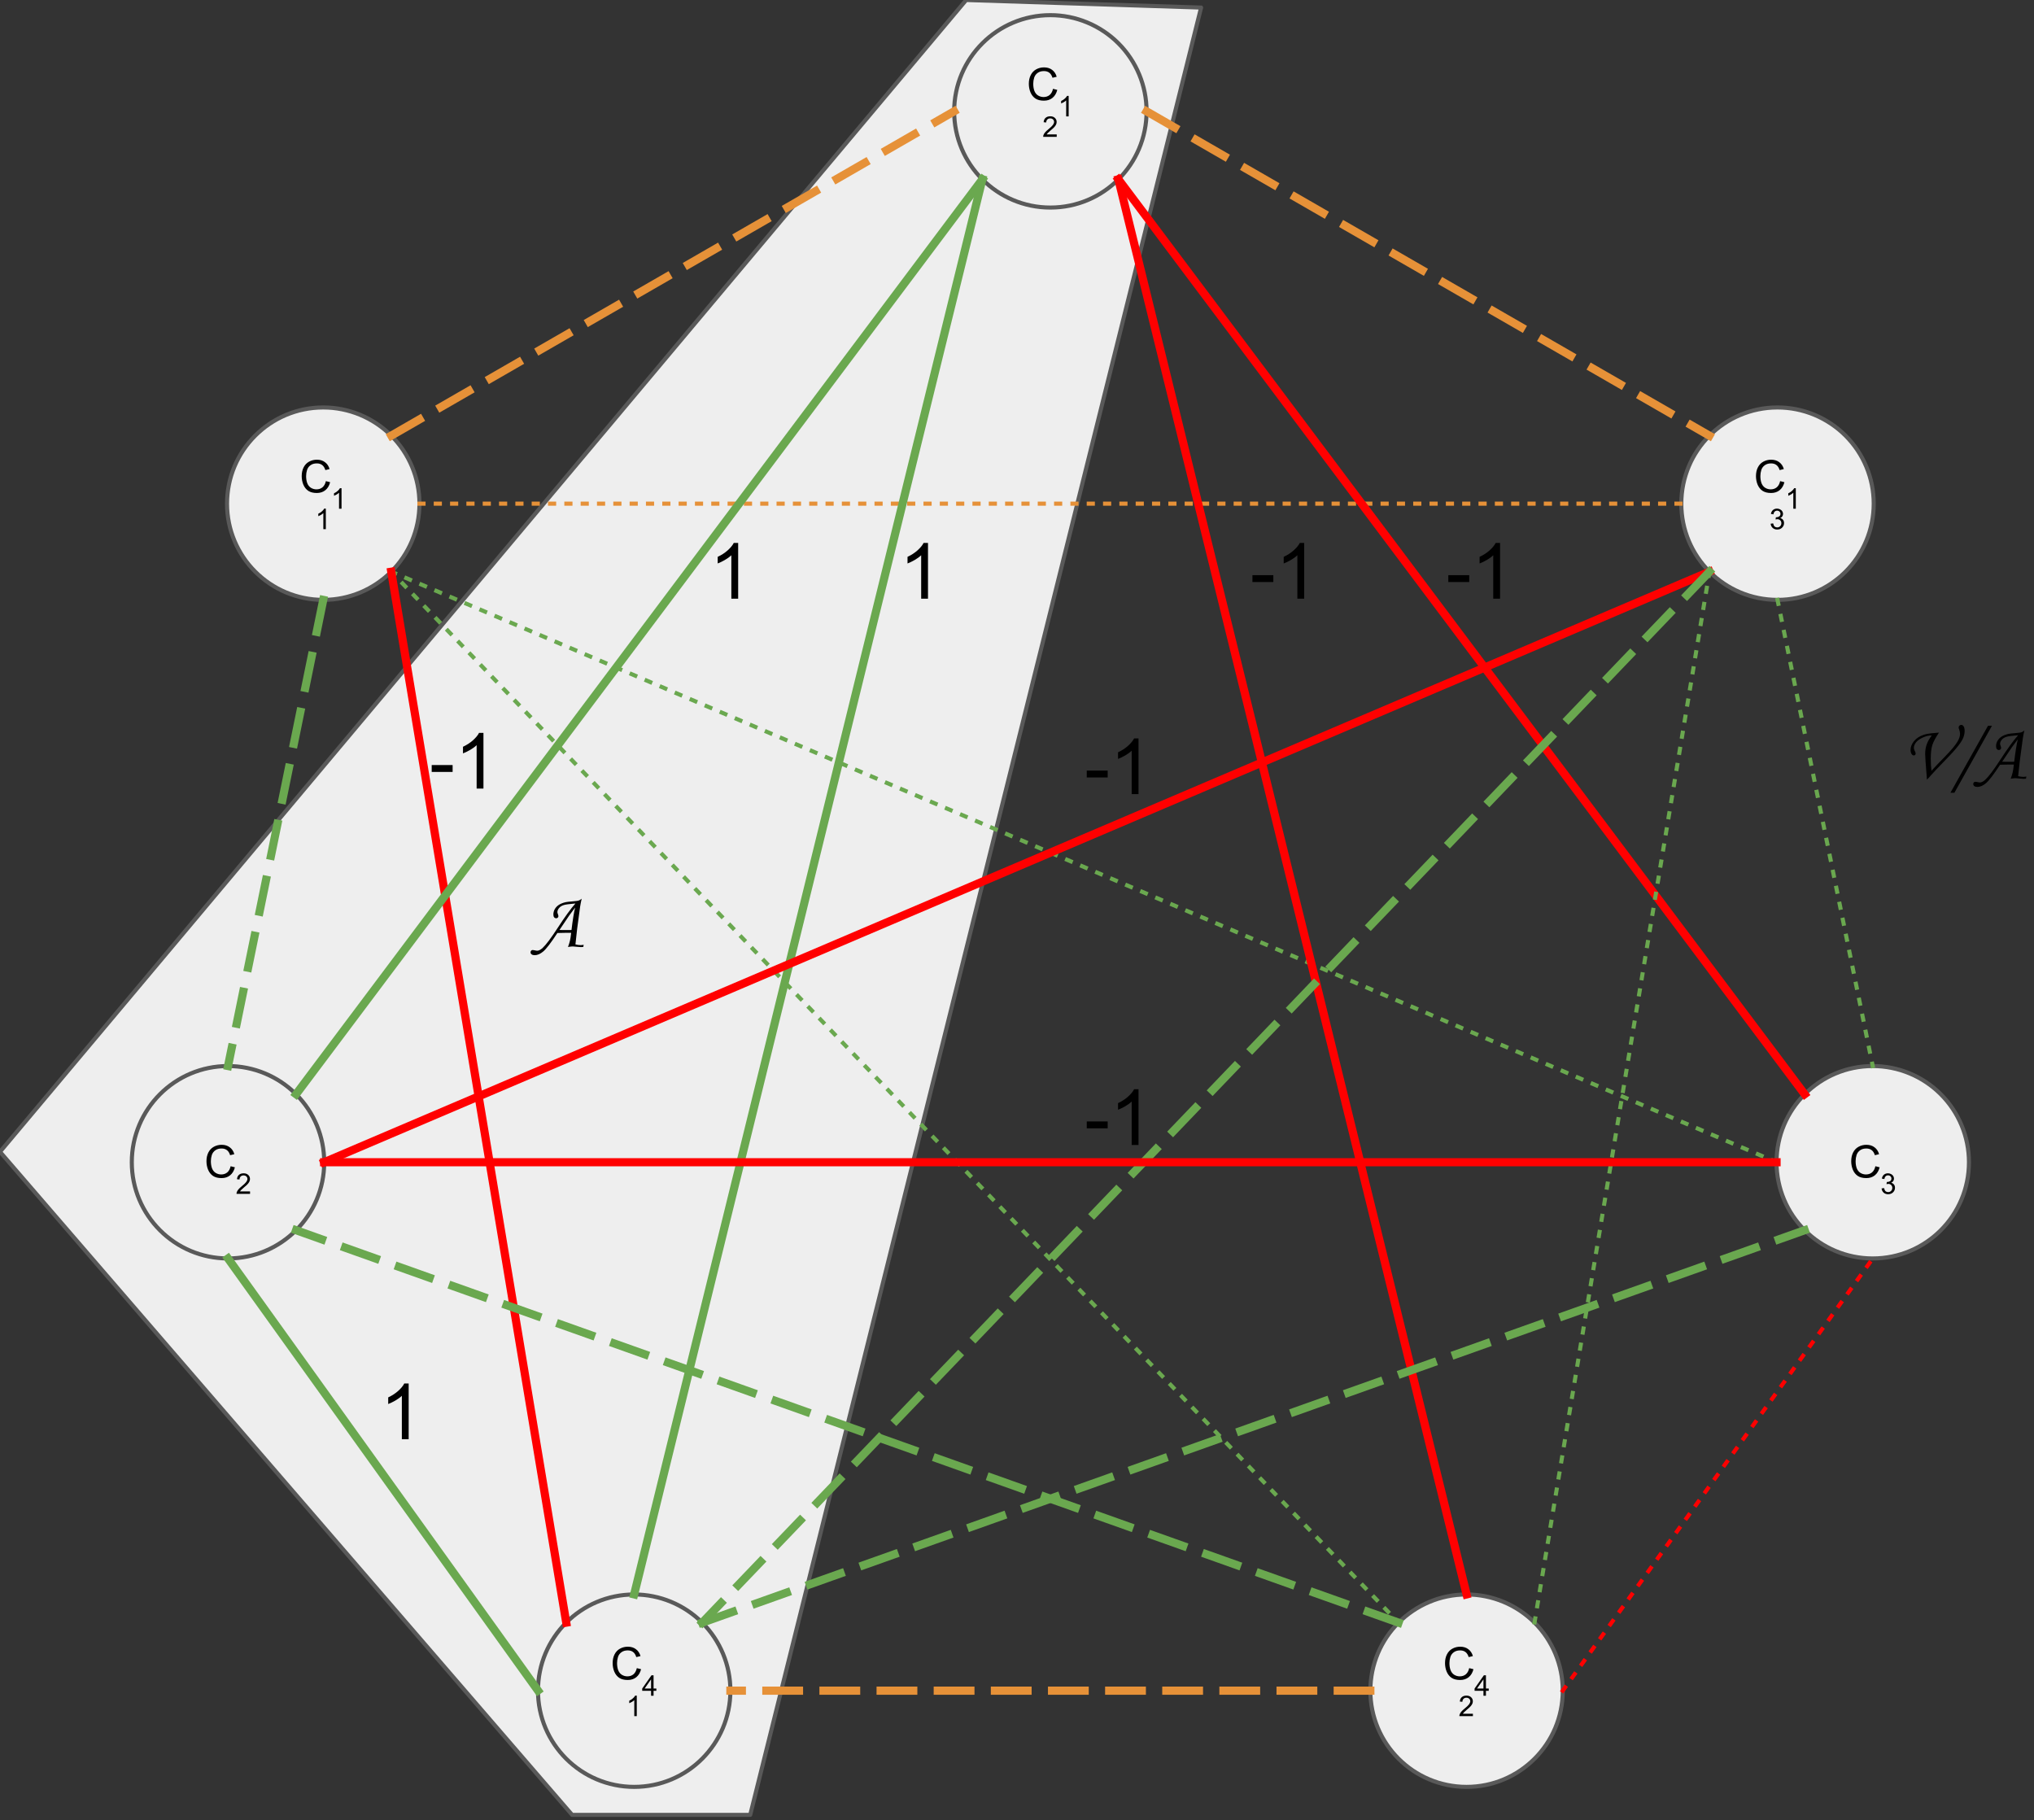 <?xml version="1.0" standalone="yes"?>

<svg version="1.1" viewBox="0.0 0.0 498.391 445.976" fill="none" stroke="none" stroke-linecap="square" stroke-miterlimit="10" xmlns="http://www.w3.org/2000/svg" xmlns:xlink="http://www.w3.org/1999/xlink"><rect x="0.0" y="0.0" width="498.391" height="445.976" fill="#333333" stroke="none"/><clipPath id="p.0"><path d="m0 0l498.391 0l0 445.976l-498.391 0l0 -445.976z" clip-rule="nonzero"></path></clipPath><g clip-path="url(#p.0)"><path fill="#000000" fill-opacity="0.0" d="m0 0l498.391 0l0 445.976l-498.391 0z" fill-rule="nonzero"></path><path fill="#eeeeee" d="m0 282.236l140.19 162.47l43.635 0l110.479 -442.85l-57.561 -1.855z" fill-rule="nonzero"></path><path stroke="#595959" stroke-width="1.0" stroke-linejoin="round" stroke-linecap="butt" d="m0 282.236l140.19 162.47l43.635 0l110.479 -442.85l-57.561 -1.855z" fill-rule="nonzero"></path><path fill="#000000" fill-opacity="0.0" d="m121.971 204.992l50.362 0l0 45.134l-50.362 0z" fill-rule="nonzero"></path><path fill="#000000" d="m143.018 231.506l-0.094 0.531q-0.328 0.031 -0.578 0.031q-0.359 0 -0.875 -0.062q-0.875 -0.094 -1.109 -0.094q-0.375 0 -1.188 0.125q0.281 -0.734 0.484 -1.531q0.141 -0.562 0.297 -1.938q-1.094 -0.016 -3.375 0.047q-2.359 3.594 -3.453 4.516q-1.094 0.922 -2.094 0.922q-0.516 0 -0.766 -0.203q-0.266 -0.188 -0.266 -0.516q0 -0.234 0.156 -0.391q0.141 -0.156 0.359 -0.156q0.141 0 0.359 0.047q0.562 0.125 0.75 0.125q0.609 0 1.359 -0.703q1.234 -1.156 3.625 -4.828q2.703 -4.156 4.391 -6.047q-2.297 0.203 -2.859 0.391q-0.781 0.25 -1.172 0.75q-0.391 0.484 -0.391 1.0q0 0.156 0.125 0.469q0.125 0.344 0.125 0.5q0 0.203 -0.156 0.359q-0.156 0.156 -0.375 0.156q-0.312 0 -0.516 -0.234q-0.188 -0.234 -0.188 -0.703q0 -0.672 0.344 -1.297q0.359 -0.625 1.0 -1.047q0.656 -0.422 1.625 -0.656q0.5 -0.109 1.766 -0.203q1.094 -0.094 1.375 -0.172q0.438 -0.125 0.828 -0.484q-0.266 1.141 -0.391 2.0l-0.719 5.359l-0.422 3.844q0.688 0.172 1.234 0.172q0.359 0 0.781 -0.078zm-2.984 -3.625q0.453 -3.766 0.891 -5.5q-1.172 1.547 -1.453 1.953l-2.391 3.547q0.781 0.016 2.203 0.016q0.359 0 0.75 -0.016z" fill-rule="nonzero"></path><path fill="#000000" fill-opacity="0.0" d="m457.192 163.764l50.362 0l0 45.134l-50.362 0z" fill-rule="nonzero"></path><path fill="#000000" d="m472.161 191.059l-0.344 -4.484q-0.094 -1.375 -0.094 -1.812q0 -1.25 0.359 -2.297q0.359 -1.062 1.266 -2.266q-1.094 0 -2.219 0.531q-1.125 0.516 -1.656 1.188q-0.516 0.672 -0.516 1.359q0 0.312 0.188 0.672q0.25 0.438 0.25 0.672q0 0.219 -0.125 0.359q-0.125 0.125 -0.328 0.125q-0.297 0 -0.516 -0.312q-0.281 -0.406 -0.281 -1.016q0 -1.125 0.844 -2.172q0.859 -1.047 2.344 -1.547q0.953 -0.328 2.781 -0.453q0.5 -0.031 1.0 -0.094q-1.25 1.844 -1.641 3.078q-0.375 1.219 -0.375 3.328q0 1.609 0.172 2.953l1.781 -1.906l1.516 -1.562q2.312 -2.359 3.109 -3.734q0.594 -1.016 0.594 -1.859q0 -0.469 -0.203 -1.031q-0.141 -0.344 -0.141 -0.531q0 -0.25 0.188 -0.438q0.188 -0.188 0.453 -0.188q0.344 0 0.578 0.359q0.25 0.359 0.25 1.141q0 0.75 -0.312 1.594q-0.312 0.828 -1.328 2.125q-1.016 1.297 -3.125 3.453q-2.219 2.234 -4.469 4.766zm5.755 3.188l9.203 -16.406l0.969 0l-9.203 16.406l-0.969 0zm18.606 -3.969l-0.094 0.531q-0.328 0.031 -0.578 0.031q-0.359 0 -0.875 -0.062q-0.875 -0.094 -1.109 -0.094q-0.375 0 -1.188 0.125q0.281 -0.734 0.484 -1.531q0.141 -0.562 0.297 -1.938q-1.094 -0.016 -3.375 0.047q-2.359 3.594 -3.453 4.516q-1.094 0.922 -2.094 0.922q-0.516 0 -0.766 -0.203q-0.266 -0.188 -0.266 -0.516q0 -0.234 0.156 -0.391q0.141 -0.156 0.359 -0.156q0.141 0 0.359 0.047q0.562 0.125 0.75 0.125q0.609 0 1.359 -0.703q1.234 -1.156 3.625 -4.828q2.703 -4.156 4.391 -6.047q-2.297 0.203 -2.859 0.391q-0.781 0.25 -1.172 0.75q-0.391 0.484 -0.391 1.0q0 0.156 0.125 0.469q0.125 0.344 0.125 0.5q0 0.203 -0.156 0.359q-0.156 0.156 -0.375 0.156q-0.312 0 -0.516 -0.234q-0.188 -0.234 -0.188 -0.703q0 -0.672 0.344 -1.297q0.359 -0.625 1.0 -1.047q0.656 -0.422 1.625 -0.656q0.5 -0.109 1.766 -0.203q1.094 -0.094 1.375 -0.172q0.438 -0.125 0.828 -0.484q-0.266 1.141 -0.391 2.0l-0.719 5.359l-0.422 3.844q0.688 0.172 1.234 0.172q0.359 0 0.781 -0.078zm-2.984 -3.625q0.453 -3.766 0.891 -5.5q-1.172 1.547 -1.453 1.953l-2.391 3.547q0.781 0.016 2.203 0.016q0.359 0 0.75 -0.016z" fill-rule="nonzero"></path><path fill="#000000" fill-opacity="0.0" d="m164.795 119.774l31.213 0l0 37.323l-31.213 0z" fill-rule="nonzero"></path><path fill="#000000" d="m180.873 146.694l-1.672 0l0 -10.641q-0.594 0.578 -1.578 1.156q-0.984 0.562 -1.766 0.859l0 -1.625q1.406 -0.656 2.453 -1.594q1.047 -0.938 1.484 -1.812l1.078 0l0 13.656z" fill-rule="nonzero"></path><path fill="#000000" fill-opacity="0.0" d="m211.308 119.776l31.213 0l0 37.323l-31.213 0z" fill-rule="nonzero"></path><path fill="#000000" d="m227.386 146.696l-1.672 0l0 -10.641q-0.594 0.578 -1.578 1.156q-0.984 0.562 -1.766 0.859l0 -1.625q1.406 -0.656 2.453 -1.594q1.047 -0.938 1.484 -1.812l1.078 0l0 13.656z" fill-rule="nonzero"></path><path fill="#000000" fill-opacity="0.0" d="m297.273 119.777l45.575 0l0 37.323l-45.575 0z" fill-rule="nonzero"></path><path fill="#000000" d="m306.882 142.619l0 -1.688l5.125 0l0 1.688l-5.125 0zm12.681 4.078l-1.672 0l0 -10.641q-0.594 0.578 -1.578 1.156q-0.984 0.562 -1.766 0.859l0 -1.625q1.406 -0.656 2.453 -1.594q1.047 -0.938 1.484 -1.812l1.078 0l0 13.656z" fill-rule="nonzero"></path><path fill="#000000" fill-opacity="0.0" d="m345.273 119.777l45.575 0l0 37.323l-45.575 0z" fill-rule="nonzero"></path><path fill="#000000" d="m354.882 142.619l0 -1.688l5.125 0l0 1.688l-5.125 0zm12.681 4.078l-1.672 0l0 -10.641q-0.594 0.578 -1.578 1.156q-0.984 0.562 -1.766 0.859l0 -1.625q1.406 -0.656 2.453 -1.594q1.047 -0.938 1.484 -1.812l1.078 0l0 13.656z" fill-rule="nonzero"></path><path fill="#000000" fill-opacity="0.0" d="m96.17 166.312l45.575 0l0 37.323l-45.575 0z" fill-rule="nonzero"></path><path fill="#000000" d="m105.78 189.154l0 -1.688l5.125 0l0 1.688l-5.125 0zm12.681 4.078l-1.672 0l0 -10.641q-0.594 0.578 -1.578 1.156q-0.984 0.562 -1.766 0.859l0 -1.625q1.406 -0.656 2.453 -1.594q1.047 -0.938 1.484 -1.812l1.078 0l0 13.656z" fill-rule="nonzero"></path><path fill="#000000" fill-opacity="0.0" d="m256.68 167.669l45.575 0l0 37.323l-45.575 0z" fill-rule="nonzero"></path><path fill="#000000" d="m266.289 190.511l0 -1.688l5.125 0l0 1.688l-5.125 0zm12.681 4.078l-1.672 0l0 -10.641q-0.594 0.578 -1.578 1.156q-0.984 0.562 -1.766 0.859l0 -1.625q1.406 -0.656 2.453 -1.594q1.047 -0.938 1.484 -1.812l1.078 0l0 13.656z" fill-rule="nonzero"></path><path fill="#000000" fill-opacity="0.0" d="m256.68 253.634l45.575 0l0 37.323l-45.575 0z" fill-rule="nonzero"></path><path fill="#000000" d="m266.289 276.476l0 -1.688l5.125 0l0 1.688l-5.125 0zm12.681 4.078l-1.672 0l0 -10.641q-0.594 0.578 -1.578 1.156q-0.984 0.562 -1.766 0.859l0 -1.625q1.406 -0.656 2.453 -1.594q1.047 -0.938 1.484 -1.812l1.078 0l0 13.656z" fill-rule="nonzero"></path><path fill="#000000" fill-opacity="0.0" d="m84.06 325.738l31.213 0l0 37.323l-31.213 0z" fill-rule="nonzero"></path><path fill="#000000" d="m100.138 352.658l-1.672 0l0 -10.641q-0.594 0.578 -1.578 1.156q-0.984 0.562 -1.766 0.859l0 -1.625q1.406 -0.656 2.453 -1.594q1.047 -0.938 1.484 -1.812l1.078 0l0 13.656z" fill-rule="nonzero"></path><path fill="#eeeeee" d="m233.801 27.286l0 0c0 -13.019 10.554 -23.573 23.573 -23.573l0 0c6.252 0 12.248 2.484 16.668 6.904c4.421 4.421 6.904 10.417 6.904 16.668l0 0c0 13.019 -10.554 23.573 -23.573 23.573l0 0c-13.019 0 -23.573 -10.554 -23.573 -23.573z" fill-rule="nonzero"></path><path stroke="#595959" stroke-width="1.0" stroke-linejoin="round" stroke-linecap="butt" d="m233.801 27.286l0 0c0 -13.019 10.554 -23.573 23.573 -23.573l0 0c6.252 0 12.248 2.484 16.668 6.904c4.421 4.421 6.904 10.417 6.904 16.668l0 0c0 13.019 -10.554 23.573 -23.573 23.573l0 0c-13.019 0 -23.573 -10.554 -23.573 -23.573z" fill-rule="nonzero"></path><path fill="#000000" d="m258.018 21.76l1.047 0.266q-0.328 1.281 -1.188 1.969q-0.844 0.672 -2.078 0.672q-1.281 0 -2.078 -0.516q-0.797 -0.531 -1.219 -1.516q-0.406 -0.984 -0.406 -2.109q0 -1.219 0.469 -2.141q0.469 -0.922 1.328 -1.391q0.875 -0.484 1.922 -0.484q1.188 0 1.984 0.609q0.812 0.594 1.125 1.688l-1.031 0.25q-0.266 -0.859 -0.797 -1.25q-0.516 -0.391 -1.297 -0.391q-0.922 0 -1.531 0.438q-0.609 0.422 -0.859 1.156q-0.234 0.734 -0.234 1.516q0 1.0 0.281 1.75q0.297 0.75 0.906 1.125q0.625 0.375 1.344 0.375q0.875 0 1.484 -0.5q0.609 -0.516 0.828 -1.516z" fill-rule="nonzero"></path><path fill="#000000" d="m261.854 28.526l-0.609 0l0 -3.922q-0.234 0.219 -0.594 0.438q-0.359 0.203 -0.641 0.312l0 -0.609q0.516 -0.234 0.891 -0.578q0.391 -0.344 0.562 -0.672l0.391 0l0 5.031z" fill-rule="nonzero"></path><path fill="#000000" d="m258.928 32.932l0 0.594l-3.313 0q-0.016 -0.219 0.062 -0.422q0.125 -0.344 0.406 -0.672q0.281 -0.328 0.812 -0.766q0.812 -0.656 1.094 -1.047q0.297 -0.406 0.297 -0.75q0 -0.359 -0.266 -0.609q-0.266 -0.25 -0.688 -0.25q-0.438 0 -0.703 0.266q-0.266 0.266 -0.281 0.734l-0.625 -0.062q0.062 -0.719 0.484 -1.078q0.422 -0.375 1.141 -0.375q0.719 0 1.141 0.406q0.422 0.391 0.422 0.984q0 0.297 -0.125 0.594q-0.125 0.281 -0.406 0.609q-0.281 0.328 -0.953 0.875q-0.547 0.469 -0.703 0.641q-0.156 0.156 -0.266 0.328l2.469 0z" fill-rule="nonzero"></path><path fill="#eeeeee" d="m131.822 414.272l0 0c0 -13.019 10.554 -23.573 23.573 -23.573l0 0c6.252 0 12.248 2.484 16.668 6.904c4.421 4.421 6.904 10.417 6.904 16.668l0 0c0 13.019 -10.554 23.573 -23.573 23.573l0 0c-13.019 0 -23.573 -10.554 -23.573 -23.573z" fill-rule="nonzero"></path><path stroke="#595959" stroke-width="1.0" stroke-linejoin="round" stroke-linecap="butt" d="m131.822 414.272l0 0c0 -13.019 10.554 -23.573 23.573 -23.573l0 0c6.252 0 12.248 2.484 16.668 6.904c4.421 4.421 6.904 10.417 6.904 16.668l0 0c0 13.019 -10.554 23.573 -23.573 23.573l0 0c-13.019 0 -23.573 -10.554 -23.573 -23.573z" fill-rule="nonzero"></path><path fill="#000000" d="m156.039 408.746l1.047 0.266q-0.328 1.281 -1.188 1.969q-0.844 0.672 -2.078 0.672q-1.281 0 -2.078 -0.516q-0.797 -0.531 -1.219 -1.516q-0.406 -0.984 -0.406 -2.109q0 -1.219 0.469 -2.141q0.469 -0.922 1.328 -1.391q0.875 -0.484 1.922 -0.484q1.188 0 1.984 0.609q0.812 0.594 1.125 1.688l-1.031 0.25q-0.266 -0.859 -0.797 -1.25q-0.516 -0.391 -1.297 -0.391q-0.922 0 -1.531 0.438q-0.609 0.422 -0.859 1.156q-0.234 0.734 -0.234 1.516q0 1.0 0.281 1.75q0.297 0.75 0.906 1.125q0.625 0.375 1.344 0.375q0.875 0 1.484 -0.5q0.609 -0.516 0.828 -1.516z" fill-rule="nonzero"></path><path fill="#000000" d="m159.532 415.512l0 -1.203l-2.172 0l0 -0.562l2.281 -3.25l0.5 0l0 3.25l0.688 0l0 0.562l-0.688 0l0 1.203l-0.609 0zm0 -1.766l0 -2.25l-1.578 2.25l1.578 0z" fill-rule="nonzero"></path><path fill="#000000" d="m156.028 420.512l-0.609 0l0 -3.922q-0.234 0.219 -0.594 0.438q-0.359 0.203 -0.641 0.312l0 -0.609q0.516 -0.234 0.891 -0.578q0.391 -0.344 0.562 -0.672l0.391 0l0 5.031z" fill-rule="nonzero"></path><path fill="#eeeeee" d="m335.78 414.272l0 0c0 -13.019 10.554 -23.573 23.573 -23.573l0 0c6.252 0 12.248 2.484 16.668 6.904c4.421 4.421 6.904 10.417 6.904 16.668l0 0c0 13.019 -10.554 23.573 -23.573 23.573l0 0c-13.019 0 -23.573 -10.554 -23.573 -23.573z" fill-rule="nonzero"></path><path stroke="#595959" stroke-width="1.0" stroke-linejoin="round" stroke-linecap="butt" d="m335.78 414.272l0 0c0 -13.019 10.554 -23.573 23.573 -23.573l0 0c6.252 0 12.248 2.484 16.668 6.904c4.421 4.421 6.904 10.417 6.904 16.668l0 0c0 13.019 -10.554 23.573 -23.573 23.573l0 0c-13.019 0 -23.573 -10.554 -23.573 -23.573z" fill-rule="nonzero"></path><path fill="#000000" d="m359.997 408.746l1.047 0.266q-0.328 1.281 -1.188 1.969q-0.844 0.672 -2.078 0.672q-1.281 0 -2.078 -0.516q-0.797 -0.531 -1.219 -1.516q-0.406 -0.984 -0.406 -2.109q0 -1.219 0.469 -2.141q0.469 -0.922 1.328 -1.391q0.875 -0.484 1.922 -0.484q1.188 0 1.984 0.609q0.812 0.594 1.125 1.688l-1.031 0.25q-0.266 -0.859 -0.797 -1.25q-0.516 -0.391 -1.297 -0.391q-0.922 0 -1.531 0.438q-0.609 0.422 -0.859 1.156q-0.234 0.734 -0.234 1.516q0 1.0 0.281 1.75q0.297 0.75 0.906 1.125q0.625 0.375 1.344 0.375q0.875 0 1.484 -0.5q0.609 -0.516 0.828 -1.516z" fill-rule="nonzero"></path><path fill="#000000" d="m363.49 415.512l0 -1.203l-2.172 0l0 -0.562l2.281 -3.25l0.5 0l0 3.25l0.688 0l0 0.562l-0.688 0l0 1.203l-0.609 0zm0 -1.766l0 -2.25l-1.578 2.25l1.578 0z" fill-rule="nonzero"></path><path fill="#000000" d="m360.907 419.918l0 0.594l-3.312 0q-0.016 -0.219 0.062 -0.422q0.125 -0.344 0.406 -0.672q0.281 -0.328 0.812 -0.766q0.812 -0.656 1.094 -1.047q0.297 -0.406 0.297 -0.75q0 -0.359 -0.266 -0.609q-0.266 -0.25 -0.688 -0.25q-0.438 0 -0.703 0.266q-0.266 0.266 -0.281 0.734l-0.625 -0.062q0.062 -0.719 0.484 -1.078q0.422 -0.375 1.141 -0.375q0.719 0 1.141 0.406q0.422 0.391 0.422 0.984q0 0.297 -0.125 0.594q-0.125 0.281 -0.406 0.609q-0.281 0.328 -0.953 0.875q-0.547 0.469 -0.703 0.641q-0.156 0.156 -0.266 0.328l2.469 0z" fill-rule="nonzero"></path><path fill="#eeeeee" d="m32.295 284.789l0 0c0 -13.019 10.554 -23.573 23.573 -23.573l0 0c6.252 0 12.248 2.484 16.668 6.904c4.421 4.421 6.904 10.417 6.904 16.668l0 0c0 13.019 -10.554 23.573 -23.573 23.573l0 0c-13.019 0 -23.573 -10.554 -23.573 -23.573z" fill-rule="nonzero"></path><path stroke="#595959" stroke-width="1.0" stroke-linejoin="round" stroke-linecap="butt" d="m32.295 284.789l0 0c0 -13.019 10.554 -23.573 23.573 -23.573l0 0c6.252 0 12.248 2.484 16.668 6.904c4.421 4.421 6.904 10.417 6.904 16.668l0 0c0 13.019 -10.554 23.573 -23.573 23.573l0 0c-13.019 0 -23.573 -10.554 -23.573 -23.573z" fill-rule="nonzero"></path><path fill="#000000" d="m56.512 285.764l1.047 0.266q-0.328 1.281 -1.188 1.969q-0.844 0.672 -2.078 0.672q-1.281 0 -2.078 -0.516q-0.797 -0.531 -1.219 -1.516q-0.406 -0.984 -0.406 -2.109q0 -1.219 0.469 -2.141q0.469 -0.922 1.328 -1.391q0.875 -0.484 1.922 -0.484q1.188 0 1.984 0.609q0.812 0.594 1.125 1.688l-1.031 0.25q-0.266 -0.859 -0.797 -1.25q-0.516 -0.391 -1.297 -0.391q-0.922 0 -1.531 0.438q-0.609 0.422 -0.859 1.156q-0.234 0.734 -0.234 1.516q0 1.0 0.281 1.75q0.297 0.75 0.906 1.125q0.625 0.375 1.344 0.375q0.875 0 1.484 -0.5q0.609 -0.516 0.828 -1.516z" fill-rule="nonzero"></path><path fill="#000000" d="m61.27 291.936l0 0.594l-3.312 0q-0.016 -0.219 0.062 -0.422q0.125 -0.344 0.406 -0.672q0.281 -0.328 0.812 -0.766q0.812 -0.656 1.094 -1.047q0.297 -0.406 0.297 -0.75q0 -0.359 -0.266 -0.609q-0.266 -0.25 -0.688 -0.25q-0.438 0 -0.703 0.266q-0.266 0.266 -0.281 0.734l-0.625 -0.062q0.062 -0.719 0.484 -1.078q0.422 -0.375 1.141 -0.375q0.719 0 1.141 0.406q0.422 0.391 0.422 0.984q0 0.297 -0.125 0.594q-0.125 0.281 -0.406 0.609q-0.281 0.328 -0.953 0.875q-0.547 0.469 -0.703 0.641q-0.156 0.156 -0.266 0.328l2.469 0z" fill-rule="nonzero"></path><path fill="#eeeeee" d="m55.632 123.416l0 0c0 -13.019 10.554 -23.573 23.573 -23.573l0 0c6.252 0 12.248 2.484 16.668 6.904c4.421 4.421 6.904 10.417 6.904 16.668l0 0c0 13.019 -10.554 23.573 -23.573 23.573l0 0c-13.019 0 -23.573 -10.554 -23.573 -23.573z" fill-rule="nonzero"></path><path stroke="#595959" stroke-width="1.0" stroke-linejoin="round" stroke-linecap="butt" d="m55.632 123.416l0 0c0 -13.019 10.554 -23.573 23.573 -23.573l0 0c6.252 0 12.248 2.484 16.668 6.904c4.421 4.421 6.904 10.417 6.904 16.668l0 0c0 13.019 -10.554 23.573 -23.573 23.573l0 0c-13.019 0 -23.573 -10.554 -23.573 -23.573z" fill-rule="nonzero"></path><path fill="#000000" d="m79.849 117.891l1.047 0.266q-0.328 1.281 -1.188 1.969q-0.844 0.672 -2.078 0.672q-1.281 0 -2.078 -0.516q-0.797 -0.531 -1.219 -1.516q-0.406 -0.984 -0.406 -2.109q0 -1.219 0.469 -2.141q0.469 -0.922 1.328 -1.391q0.875 -0.484 1.922 -0.484q1.188 0 1.984 0.609q0.812 0.594 1.125 1.688l-1.031 0.25q-0.266 -0.859 -0.797 -1.25q-0.516 -0.391 -1.297 -0.391q-0.922 0 -1.531 0.438q-0.609 0.422 -0.859 1.156q-0.234 0.734 -0.234 1.516q0 1.0 0.281 1.75q0.297 0.75 0.906 1.125q0.625 0.375 1.344 0.375q0.875 0 1.484 -0.5q0.609 -0.516 0.828 -1.516z" fill-rule="nonzero"></path><path fill="#000000" d="m83.685 124.656l-0.609 0l0 -3.922q-0.234 0.219 -0.594 0.438q-0.359 0.203 -0.641 0.312l0 -0.609q0.516 -0.234 0.891 -0.578q0.391 -0.344 0.562 -0.672l0.391 0l0 5.031z" fill-rule="nonzero"></path><path fill="#000000" d="m79.837 129.656l-0.609 0l0 -3.922q-0.234 0.219 -0.594 0.438q-0.359 0.203 -0.641 0.312l0 -0.609q0.516 -0.234 0.891 -0.578q0.391 -0.344 0.562 -0.672l0.391 0l0 5.031z" fill-rule="nonzero"></path><path fill="#eeeeee" d="m435.308 284.789l0 0c0 -13.019 10.554 -23.573 23.573 -23.573l0 0c6.252 0 12.248 2.484 16.668 6.904c4.421 4.421 6.904 10.417 6.904 16.668l0 0c0 13.019 -10.554 23.573 -23.573 23.573l0 0c-13.019 0 -23.573 -10.554 -23.573 -23.573z" fill-rule="nonzero"></path><path stroke="#595959" stroke-width="1.0" stroke-linejoin="round" stroke-linecap="butt" d="m435.308 284.789l0 0c0 -13.019 10.554 -23.573 23.573 -23.573l0 0c6.252 0 12.248 2.484 16.668 6.904c4.421 4.421 6.904 10.417 6.904 16.668l0 0c0 13.019 -10.554 23.573 -23.573 23.573l0 0c-13.019 0 -23.573 -10.554 -23.573 -23.573z" fill-rule="nonzero"></path><path fill="#000000" d="m459.524 285.764l1.047 0.266q-0.328 1.281 -1.188 1.969q-0.844 0.672 -2.078 0.672q-1.281 0 -2.078 -0.516q-0.797 -0.531 -1.219 -1.516q-0.406 -0.984 -0.406 -2.109q0 -1.219 0.469 -2.141q0.469 -0.922 1.328 -1.391q0.875 -0.484 1.922 -0.484q1.188 0 1.984 0.609q0.812 0.594 1.125 1.688l-1.031 0.25q-0.266 -0.859 -0.797 -1.25q-0.516 -0.391 -1.297 -0.391q-0.922 0 -1.531 0.438q-0.609 0.422 -0.859 1.156q-0.234 0.734 -0.234 1.516q0 1.0 0.281 1.75q0.297 0.75 0.906 1.125q0.625 0.375 1.344 0.375q0.875 0 1.484 -0.5q0.609 -0.516 0.828 -1.516z" fill-rule="nonzero"></path><path fill="#000000" d="m461.048 291.201l0.609 -0.078q0.109 0.531 0.359 0.766q0.266 0.219 0.625 0.219q0.438 0 0.734 -0.297q0.297 -0.297 0.297 -0.75q0 -0.422 -0.281 -0.688q-0.266 -0.281 -0.703 -0.281q-0.172 0 -0.438 0.062l0.078 -0.531q0.062 0 0.094 0q0.391 0 0.703 -0.203q0.328 -0.203 0.328 -0.641q0 -0.328 -0.234 -0.547q-0.234 -0.234 -0.594 -0.234q-0.359 0 -0.594 0.234q-0.234 0.219 -0.312 0.672l-0.609 -0.109q0.109 -0.609 0.5 -0.953q0.406 -0.344 1.0 -0.344q0.406 0 0.75 0.188q0.359 0.172 0.531 0.469q0.188 0.297 0.188 0.641q0 0.328 -0.172 0.594q-0.172 0.266 -0.516 0.422q0.438 0.109 0.688 0.438q0.25 0.312 0.25 0.797q0 0.656 -0.484 1.125q-0.469 0.453 -1.203 0.453q-0.656 0 -1.094 -0.391q-0.438 -0.406 -0.5 -1.031z" fill-rule="nonzero"></path><path fill="#eeeeee" d="m411.971 123.416l0 0c0 -13.019 10.554 -23.573 23.573 -23.573l0 0c6.252 0 12.248 2.484 16.668 6.904c4.421 4.421 6.904 10.417 6.904 16.668l0 0c0 13.019 -10.554 23.573 -23.573 23.573l0 0c-13.019 0 -23.573 -10.554 -23.573 -23.573z" fill-rule="nonzero"></path><path stroke="#595959" stroke-width="1.0" stroke-linejoin="round" stroke-linecap="butt" d="m411.971 123.416l0 0c0 -13.019 10.554 -23.573 23.573 -23.573l0 0c6.252 0 12.248 2.484 16.668 6.904c4.421 4.421 6.904 10.417 6.904 16.668l0 0c0 13.019 -10.554 23.573 -23.573 23.573l0 0c-13.019 0 -23.573 -10.554 -23.573 -23.573z" fill-rule="nonzero"></path><path fill="#000000" d="m436.188 117.891l1.047 0.266q-0.328 1.281 -1.188 1.969q-0.844 0.672 -2.078 0.672q-1.281 0 -2.078 -0.516q-0.797 -0.531 -1.219 -1.516q-0.406 -0.984 -0.406 -2.109q0 -1.219 0.469 -2.141q0.469 -0.922 1.328 -1.391q0.875 -0.484 1.922 -0.484q1.188 0 1.984 0.609q0.812 0.594 1.125 1.688l-1.031 0.25q-0.266 -0.859 -0.797 -1.25q-0.516 -0.391 -1.297 -0.391q-0.922 0 -1.531 0.438q-0.609 0.422 -0.859 1.156q-0.234 0.734 -0.234 1.516q0 1.0 0.281 1.75q0.297 0.75 0.906 1.125q0.625 0.375 1.344 0.375q0.875 0 1.484 -0.5q0.609 -0.516 0.828 -1.516z" fill-rule="nonzero"></path><path fill="#000000" d="m440.024 124.656l-0.609 0l0 -3.922q-0.234 0.219 -0.594 0.438q-0.359 0.203 -0.641 0.312l0 -0.609q0.516 -0.234 0.891 -0.578q0.391 -0.344 0.562 -0.672l0.391 0l0 5.031z" fill-rule="nonzero"></path><path fill="#000000" d="m433.864 128.328l0.609 -0.078q0.109 0.531 0.359 0.766q0.266 0.219 0.625 0.219q0.438 0 0.734 -0.297q0.297 -0.297 0.297 -0.75q0 -0.422 -0.281 -0.688q-0.266 -0.281 -0.703 -0.281q-0.172 0 -0.438 0.062l0.078 -0.531q0.062 0 0.094 0q0.391 0 0.703 -0.203q0.328 -0.203 0.328 -0.641q0 -0.328 -0.234 -0.547q-0.234 -0.234 -0.594 -0.234q-0.359 0 -0.594 0.234q-0.234 0.219 -0.312 0.672l-0.609 -0.109q0.109 -0.609 0.5 -0.953q0.406 -0.344 1.0 -0.344q0.406 0 0.75 0.188q0.359 0.172 0.531 0.469q0.188 0.297 0.188 0.641q0 0.328 -0.172 0.594q-0.172 0.266 -0.516 0.422q0.438 0.109 0.688 0.438q0.25 0.312 0.25 0.797q0 0.656 -0.484 1.125q-0.469 0.453 -1.203 0.453q-0.656 0 -1.094 -0.391q-0.438 -0.406 -0.5 -1.031z" fill-rule="nonzero"></path><path fill="#000000" fill-opacity="0.0" d="m95.873 106.748l137.912 -79.474" fill-rule="nonzero"></path><path stroke="#e69138" stroke-width="2.0" stroke-linejoin="round" stroke-linecap="butt" stroke-dasharray="8.0,6.0" d="m95.873 106.748l137.912 -79.474" fill-rule="nonzero"></path><path fill="#000000" fill-opacity="0.0" d="m280.947 27.286l137.912 79.474" fill-rule="nonzero"></path><path stroke="#e69138" stroke-width="2.0" stroke-linejoin="round" stroke-linecap="butt" stroke-dasharray="8.0,6.0" d="m280.947 27.286l137.912 79.474" fill-rule="nonzero"></path><path fill="#000000" fill-opacity="0.0" d="m335.78 414.272l-156.813 0" fill-rule="nonzero"></path><path stroke="#e69138" stroke-width="2.0" stroke-linejoin="round" stroke-linecap="butt" stroke-dasharray="8.0,6.0" d="m335.78 414.272l-156.813 0" fill-rule="nonzero"></path><path fill="#000000" fill-opacity="0.0" d="m79.205 146.989l-23.332 114.232" fill-rule="nonzero"></path><path stroke="#6aa84f" stroke-width="2.0" stroke-linejoin="round" stroke-linecap="butt" stroke-dasharray="8.0,6.0" d="m79.205 146.989l-23.332 114.232" fill-rule="nonzero"></path><path fill="#000000" fill-opacity="0.0" d="m95.873 140.085l339.44 144.693" fill-rule="nonzero"></path><path stroke="#6aa84f" stroke-width="1.0" stroke-linejoin="round" stroke-linecap="butt" stroke-dasharray="1.0,3.0" d="m95.873 140.085l339.44 144.693" fill-rule="nonzero"></path><path fill="#000000" fill-opacity="0.0" d="m95.873 140.085l246.805 257.51" fill-rule="nonzero"></path><path stroke="#6aa84f" stroke-width="1.0" stroke-linejoin="round" stroke-linecap="butt" stroke-dasharray="1.0,3.0" d="m95.873 140.085l246.805 257.51" fill-rule="nonzero"></path><path fill="#000000" fill-opacity="0.0" d="m102.777 123.416l309.194 0" fill-rule="nonzero"></path><path stroke="#e69138" stroke-width="1.0" stroke-linejoin="round" stroke-linecap="butt" stroke-dasharray="1.0,3.0" d="m102.777 123.416l309.194 0" fill-rule="nonzero"></path><path fill="#000000" fill-opacity="0.0" d="m95.873 140.085l42.874 257.51" fill-rule="nonzero"></path><path stroke="#ff0000" stroke-width="2.0" stroke-linejoin="round" stroke-linecap="butt" d="m95.873 140.085l42.874 257.51" fill-rule="nonzero"></path><path fill="#000000" fill-opacity="0.0" d="m240.706 43.954l-168.159 224.167" fill-rule="nonzero"></path><path stroke="#6aa84f" stroke-width="2.0" stroke-linejoin="round" stroke-linecap="butt" d="m240.706 43.954l-168.159 224.167" fill-rule="nonzero"></path><path fill="#000000" fill-opacity="0.0" d="m240.706 43.954l-85.321 346.728" fill-rule="nonzero"></path><path stroke="#6aa84f" stroke-width="2.0" stroke-linejoin="round" stroke-linecap="butt" d="m240.706 43.954l-85.321 346.728" fill-rule="nonzero"></path><path fill="#000000" fill-opacity="0.0" d="m274.042 43.954l168.159 224.167" fill-rule="nonzero"></path><path stroke="#ff0000" stroke-width="2.0" stroke-linejoin="round" stroke-linecap="butt" d="m274.042 43.954l168.159 224.167" fill-rule="nonzero"></path><path fill="#000000" fill-opacity="0.0" d="m274.042 43.954l85.321 346.728" fill-rule="nonzero"></path><path stroke="#ff0000" stroke-width="2.0" stroke-linejoin="round" stroke-linecap="butt" d="m274.042 43.954l85.321 346.728" fill-rule="nonzero"></path><path fill="#000000" fill-opacity="0.0" d="m418.875 140.085l-339.44 144.693" fill-rule="nonzero"></path><path stroke="#ff0000" stroke-width="2.0" stroke-linejoin="round" stroke-linecap="butt" d="m418.875 140.085l-339.44 144.693" fill-rule="nonzero"></path><path fill="#000000" fill-opacity="0.0" d="m418.875 140.085l-246.805 257.51" fill-rule="nonzero"></path><path stroke="#6aa84f" stroke-width="2.0" stroke-linejoin="round" stroke-linecap="butt" stroke-dasharray="8.0,6.0" d="m418.875 140.085l-246.805 257.51" fill-rule="nonzero"></path><path fill="#000000" fill-opacity="0.0" d="m418.875 140.085l-42.874 257.51" fill-rule="nonzero"></path><path stroke="#6aa84f" stroke-width="1.0" stroke-linejoin="round" stroke-linecap="butt" stroke-dasharray="1.0,3.0" d="m418.875 140.085l-42.874 257.51" fill-rule="nonzero"></path><path fill="#000000" fill-opacity="0.0" d="m435.544 146.989l23.332 114.232" fill-rule="nonzero"></path><path stroke="#6aa84f" stroke-width="1.0" stroke-linejoin="round" stroke-linecap="butt" stroke-dasharray="1.0,3.0" d="m435.544 146.989l23.332 114.232" fill-rule="nonzero"></path><path fill="#000000" fill-opacity="0.0" d="m172.063 397.604l270.137 -96.159" fill-rule="nonzero"></path><path stroke="#6aa84f" stroke-width="2.0" stroke-linejoin="round" stroke-linecap="butt" stroke-dasharray="8.0,6.0" d="m172.063 397.604l270.137 -96.159" fill-rule="nonzero"></path><path fill="#000000" fill-opacity="0.0" d="m131.818 414.239l-75.95 -105.877" fill-rule="nonzero"></path><path stroke="#6aa84f" stroke-width="2.0" stroke-linejoin="round" stroke-linecap="butt" d="m131.818 414.239l-75.95 -105.877" fill-rule="nonzero"></path><path fill="#000000" fill-opacity="0.0" d="m342.685 397.604l-270.137 -96.159" fill-rule="nonzero"></path><path stroke="#6aa84f" stroke-width="2.0" stroke-linejoin="round" stroke-linecap="butt" stroke-dasharray="8.0,6.0" d="m342.685 397.604l-270.137 -96.159" fill-rule="nonzero"></path><path fill="#000000" fill-opacity="0.0" d="m382.926 414.272l75.977 -105.93" fill-rule="nonzero"></path><path stroke="#ff0000" stroke-width="1.0" stroke-linejoin="round" stroke-linecap="butt" stroke-dasharray="1.0,3.0" d="m382.926 414.272l75.977 -105.93" fill-rule="nonzero"></path><path fill="#000000" fill-opacity="0.0" d="m79.423 284.789l355.885 0" fill-rule="nonzero"></path><path stroke="#ff0000" stroke-width="2.0" stroke-linejoin="round" stroke-linecap="butt" d="m79.423 284.789l355.885 0" fill-rule="nonzero"></path></g></svg>


